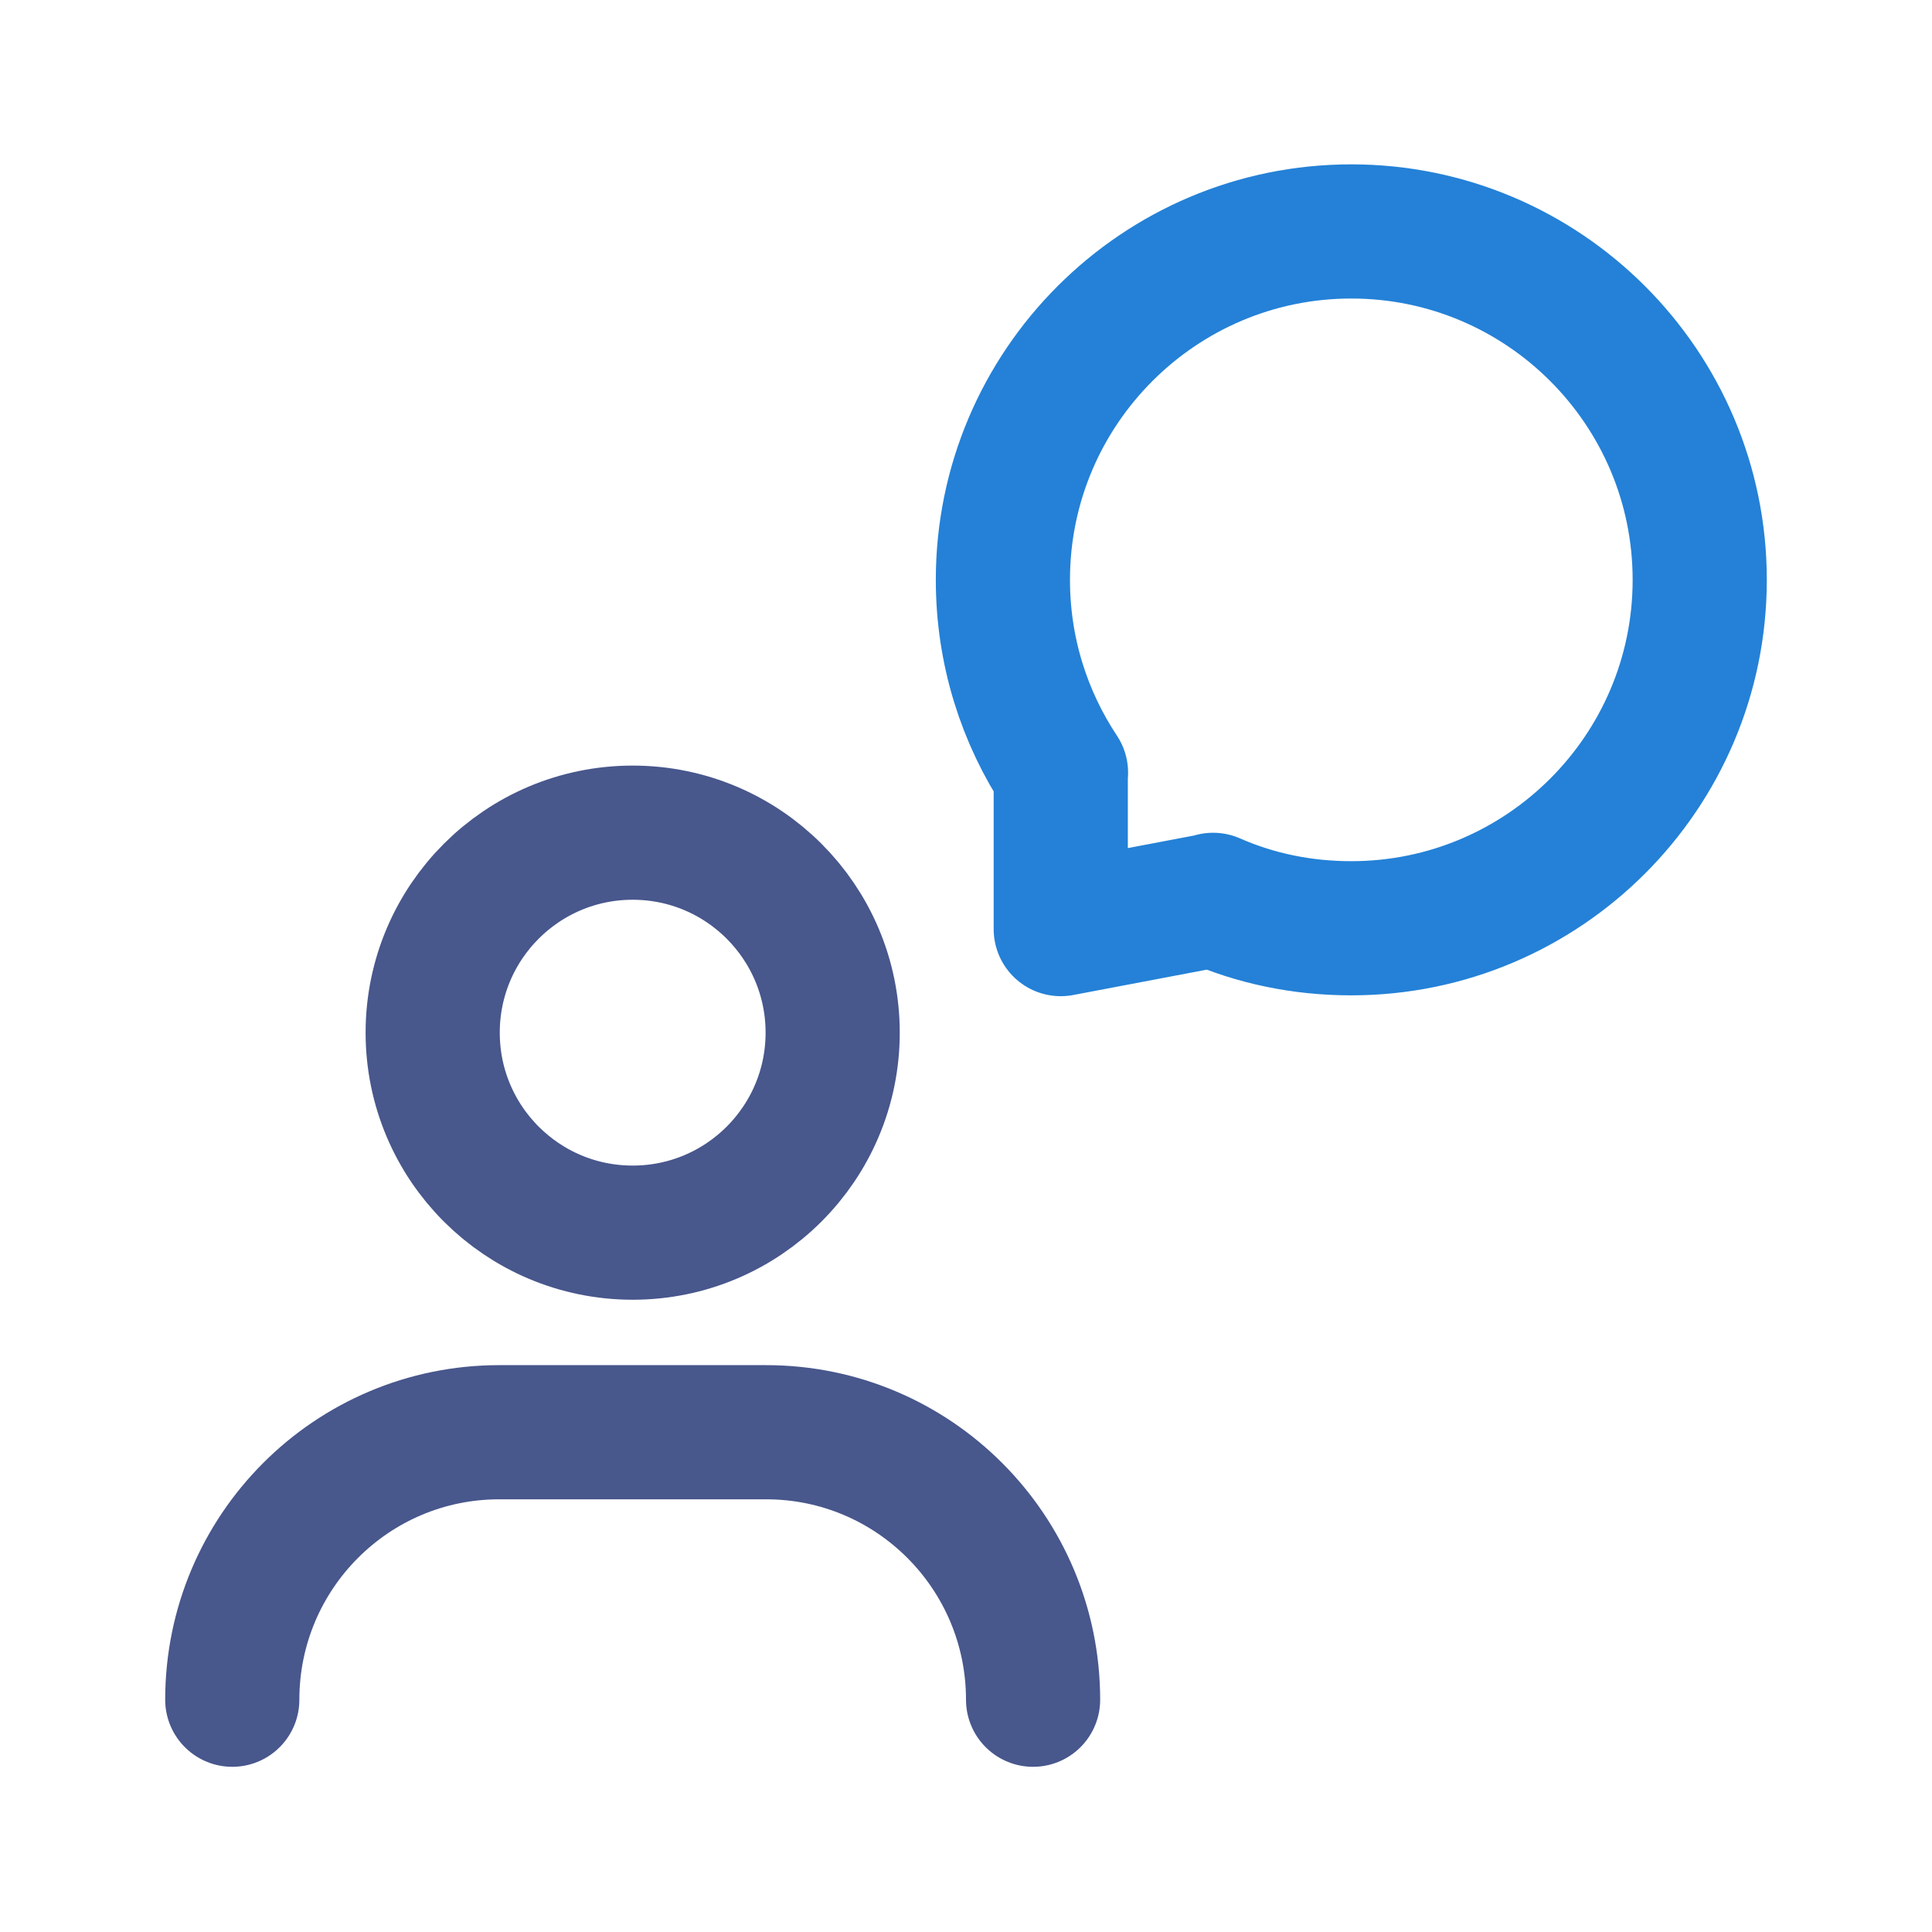 <svg width="24pt" height="24pt" viewBox="0 0 2304 2304" xmlns="http://www.w3.org/2000/svg"><g stroke-width="160" fill="none" fill-rule="evenodd" stroke-linecap="round" stroke-linejoin="round"><path d="M1446.692 1073.104c50.52 22.2 105.974 33.896 164.768 33.896 229.211 0 415.54-186.267 415.54-415.5S1840.671 276 1611.46 276C1382.33 276 1196 462.267 1196 691.5c0 85.216 25.618 164.147 69.296 229.95M1265 922v186l180-34.173" stroke="#2481D7"/><path d="M993 1231.5c0 131.732-106.769 238.5-238.5 238.5S516 1363.232 516 1231.5C516 1099.769 622.769 993 754.5 993S993 1099.769 993 1231.5zM277 2027c0-176.168 142.534-319 318.333-319h318.334c175.8 0 318.333 142.832 318.333 319" stroke="#48578C"/></g></svg>